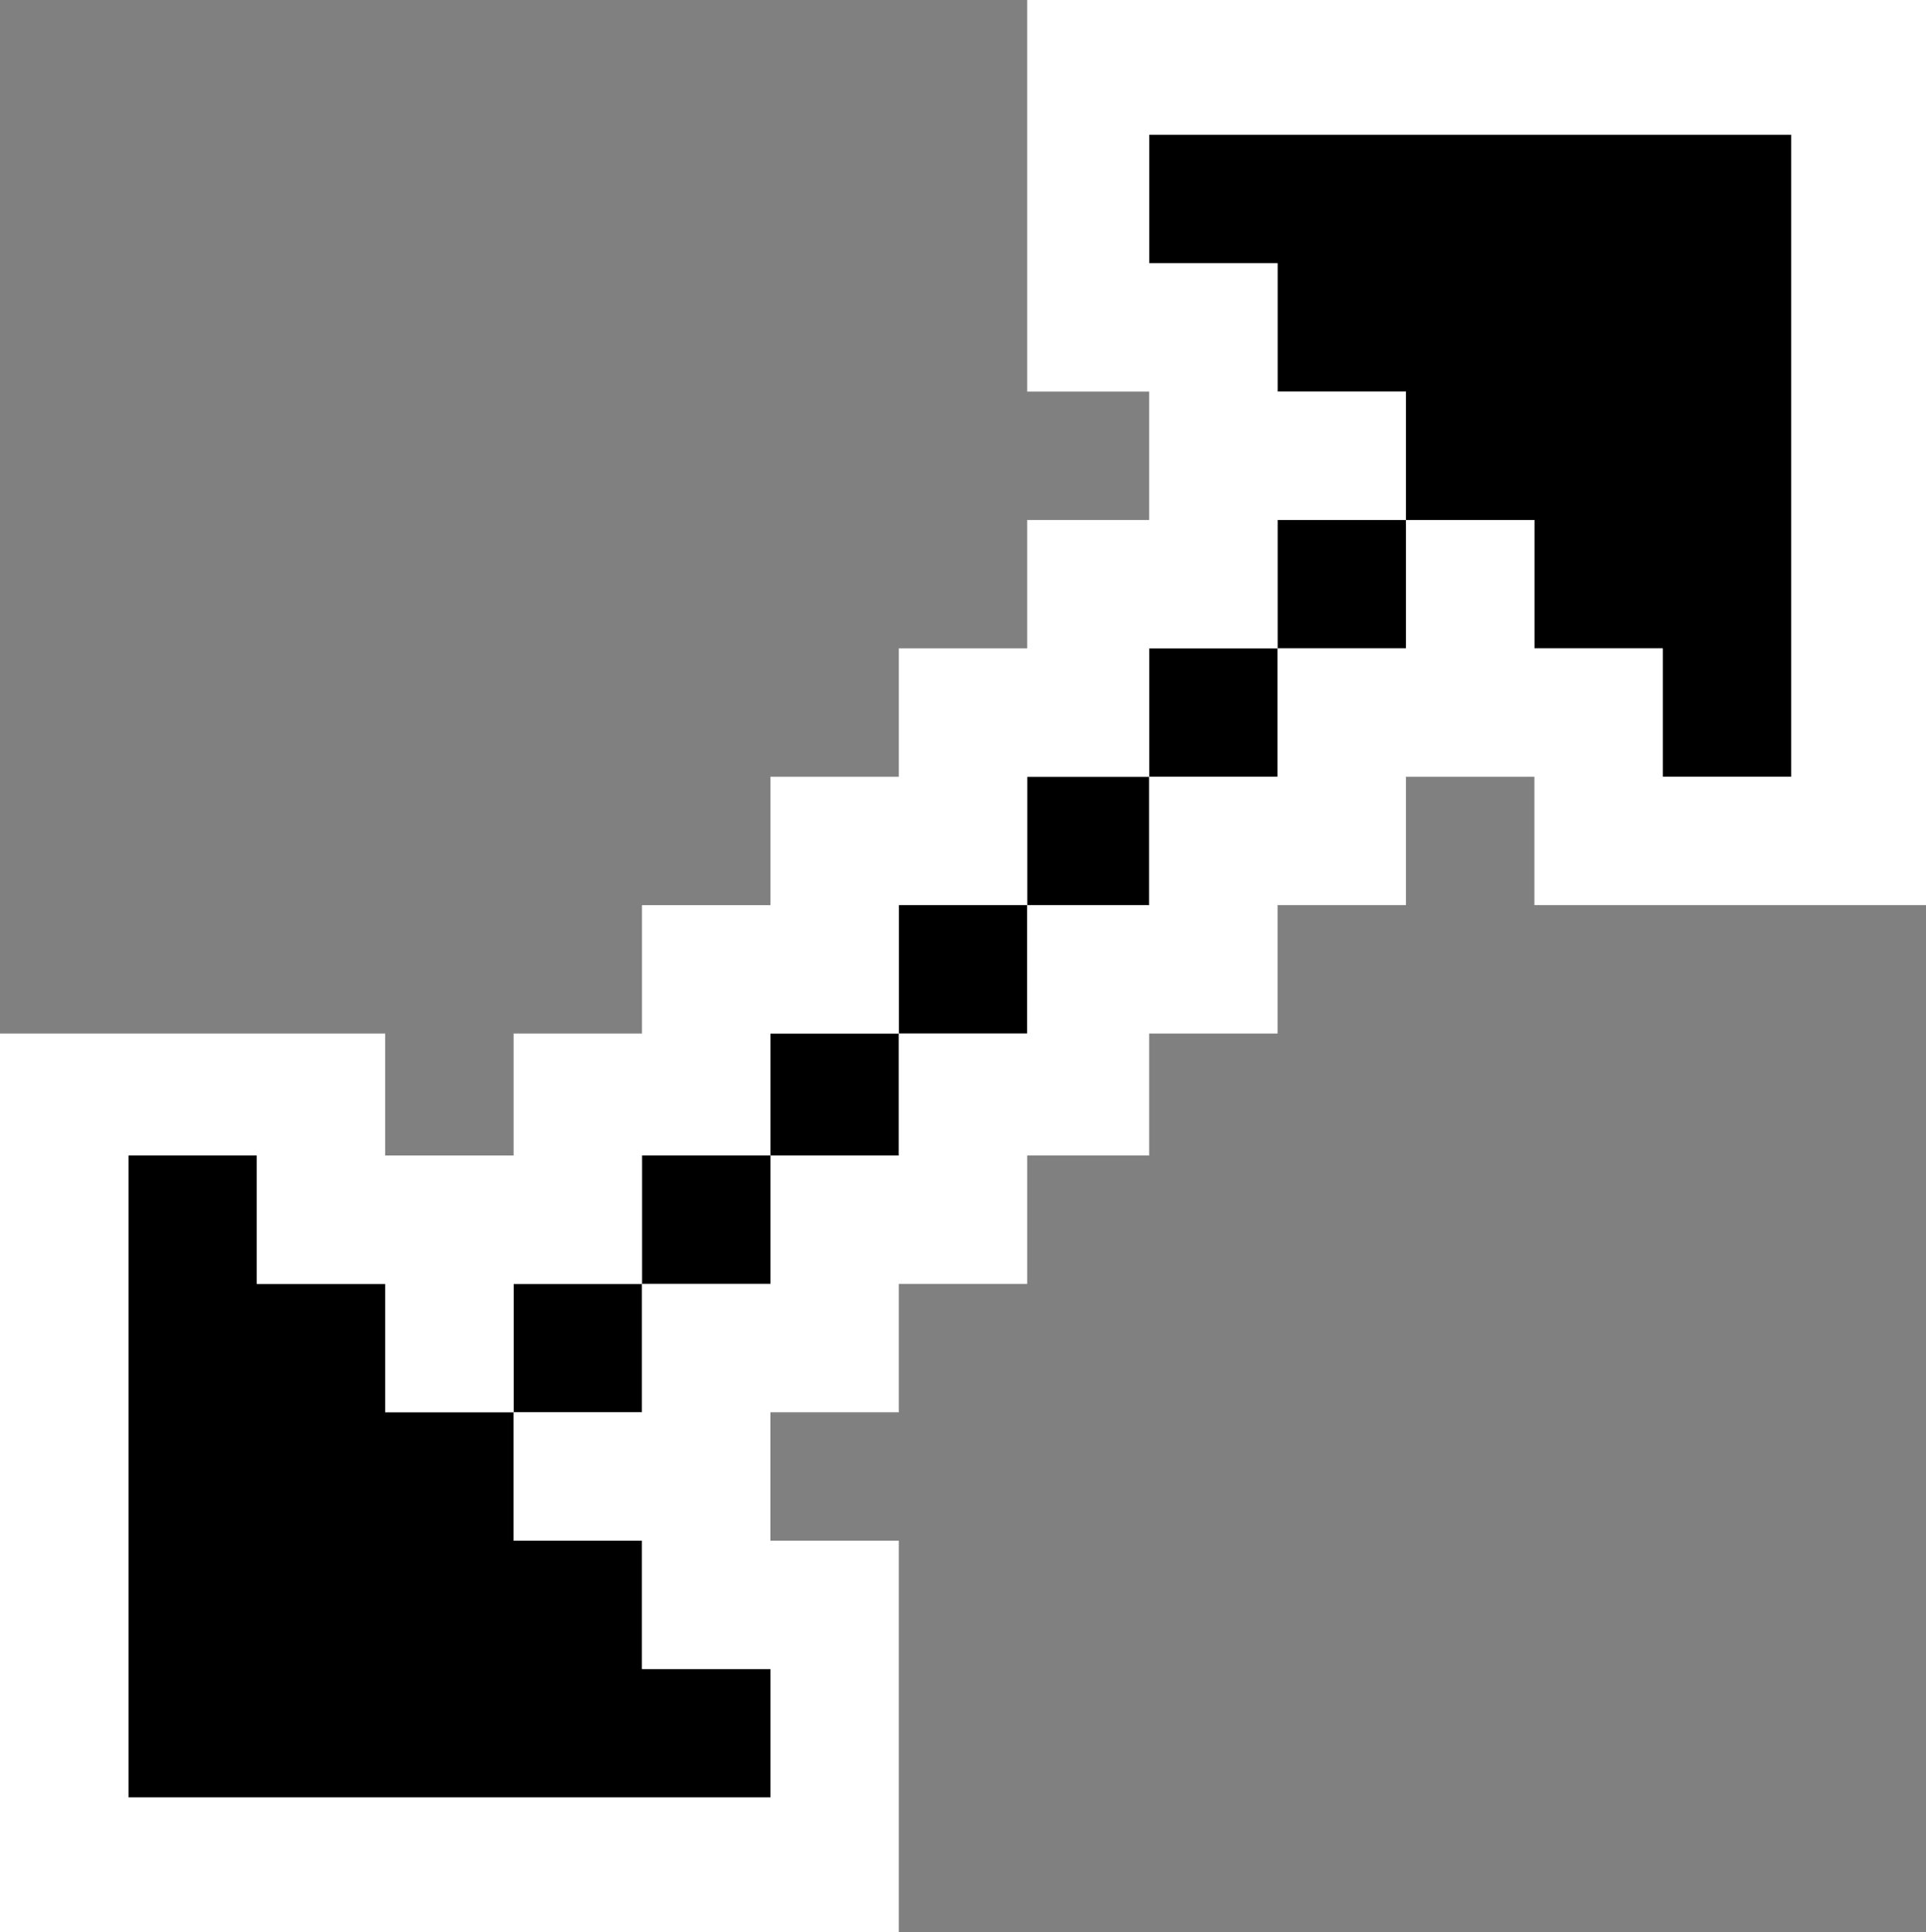 <?xml version="1.0" encoding="UTF-8" standalone="no"?>
<svg xmlns:xlink="http://www.w3.org/1999/xlink" height="15.05px" width="15.0px" xmlns="http://www.w3.org/2000/svg">
  <rect width="100%" height="100%" fill="#808080" stroke="none"/>
  <g transform="matrix(1.0, 0.0, 0.0, 1.0, 7.0, 7.05)">
    <path d="M3.95 -3.0 L3.95 -4.0 2.95 -4.0 2.95 -5.0 1.95 -5.0 1.95 -6.0 6.95 -6.0 6.95 -1.0 5.95 -1.0 5.95 -2.0 4.95 -2.0 4.95 -3.0 3.95 -3.0 3.95 -2.0 2.95 -2.0 2.95 -1.0 1.95 -1.0 1.95 0.0 1.0 0.0 1.0 1.0 0.0 1.0 0.0 1.95 -1.0 1.95 -1.0 2.95 -2.0 2.95 -2.0 3.95 -3.0 3.95 -3.0 4.95 -2.0 4.95 -2.0 5.95 -1.0 5.95 -1.0 6.95 -6.0 6.95 -6.0 1.95 -5.0 1.95 -5.0 2.95 -4.0 2.95 -4.0 3.95 -3.0 3.95 -3.0 2.95 -2.0 2.95 -2.0 1.95 -1.0 1.95 -1.0 1.0 0.0 1.0 0.0 0.0 1.0 0.0 1.0 -1.0 1.95 -1.0 1.95 -2.0 2.95 -2.0 2.95 -3.0 3.95 -3.0" fill="#000000" fill-rule="evenodd" stroke="none"/>
    <path d="M3.95 -3.0 L4.95 -3.0 4.95 -2.0 5.95 -2.0 5.95 -1.0 6.95 -1.0 6.95 -6.0 1.95 -6.0 1.95 -5.0 2.95 -5.0 2.95 -4.0 3.95 -4.0 3.95 -3.0 2.95 -3.0 2.95 -2.0 1.95 -2.0 1.95 -1.0 1.0 -1.0 1.0 0.0 0.0 0.0 0.0 1.0 -1.0 1.0 -1.0 1.95 -2.0 1.95 -2.0 2.95 -3.0 2.95 -3.0 3.95 -4.0 3.95 -4.0 2.95 -5.0 2.95 -5.0 1.95 -6.0 1.95 -6.0 6.95 -1.0 6.95 -1.0 5.95 -2.0 5.95 -2.0 4.95 -3.0 4.95 -3.0 3.95 -2.0 3.95 -2.0 2.95 -1.0 2.95 -1.0 1.95 0.0 1.95 0.0 1.0 1.0 1.0 1.0 0.0 1.95 0.0 1.95 -1.0 2.95 -1.0 2.95 -2.0 3.95 -2.0 3.95 -3.0 M1.95 -4.0 L1.0 -4.0 1.0 -7.05 8.0 -7.05 8.0 0.0 4.95 0.0 4.95 -1.0 3.95 -1.0 3.95 0.0 2.95 0.0 2.95 1.0 1.95 1.0 1.95 1.95 1.0 1.95 1.0 2.95 0.0 2.95 0.0 3.95 -1.0 3.95 -1.0 4.95 0.0 4.95 0.0 8.0 -7.0 8.0 -7.0 1.0 -4.0 1.0 -4.0 1.95 -3.0 1.95 -3.0 1.0 -2.0 1.0 -2.0 0.0 -1.0 0.0 -1.0 -1.0 0.0 -1.0 0.0 -2.0 1.0 -2.0 1.0 -3.0 1.95 -3.0 1.95 -4.0" fill="#ffffff" fill-rule="evenodd" stroke="none"/>
  </g>
</svg>
